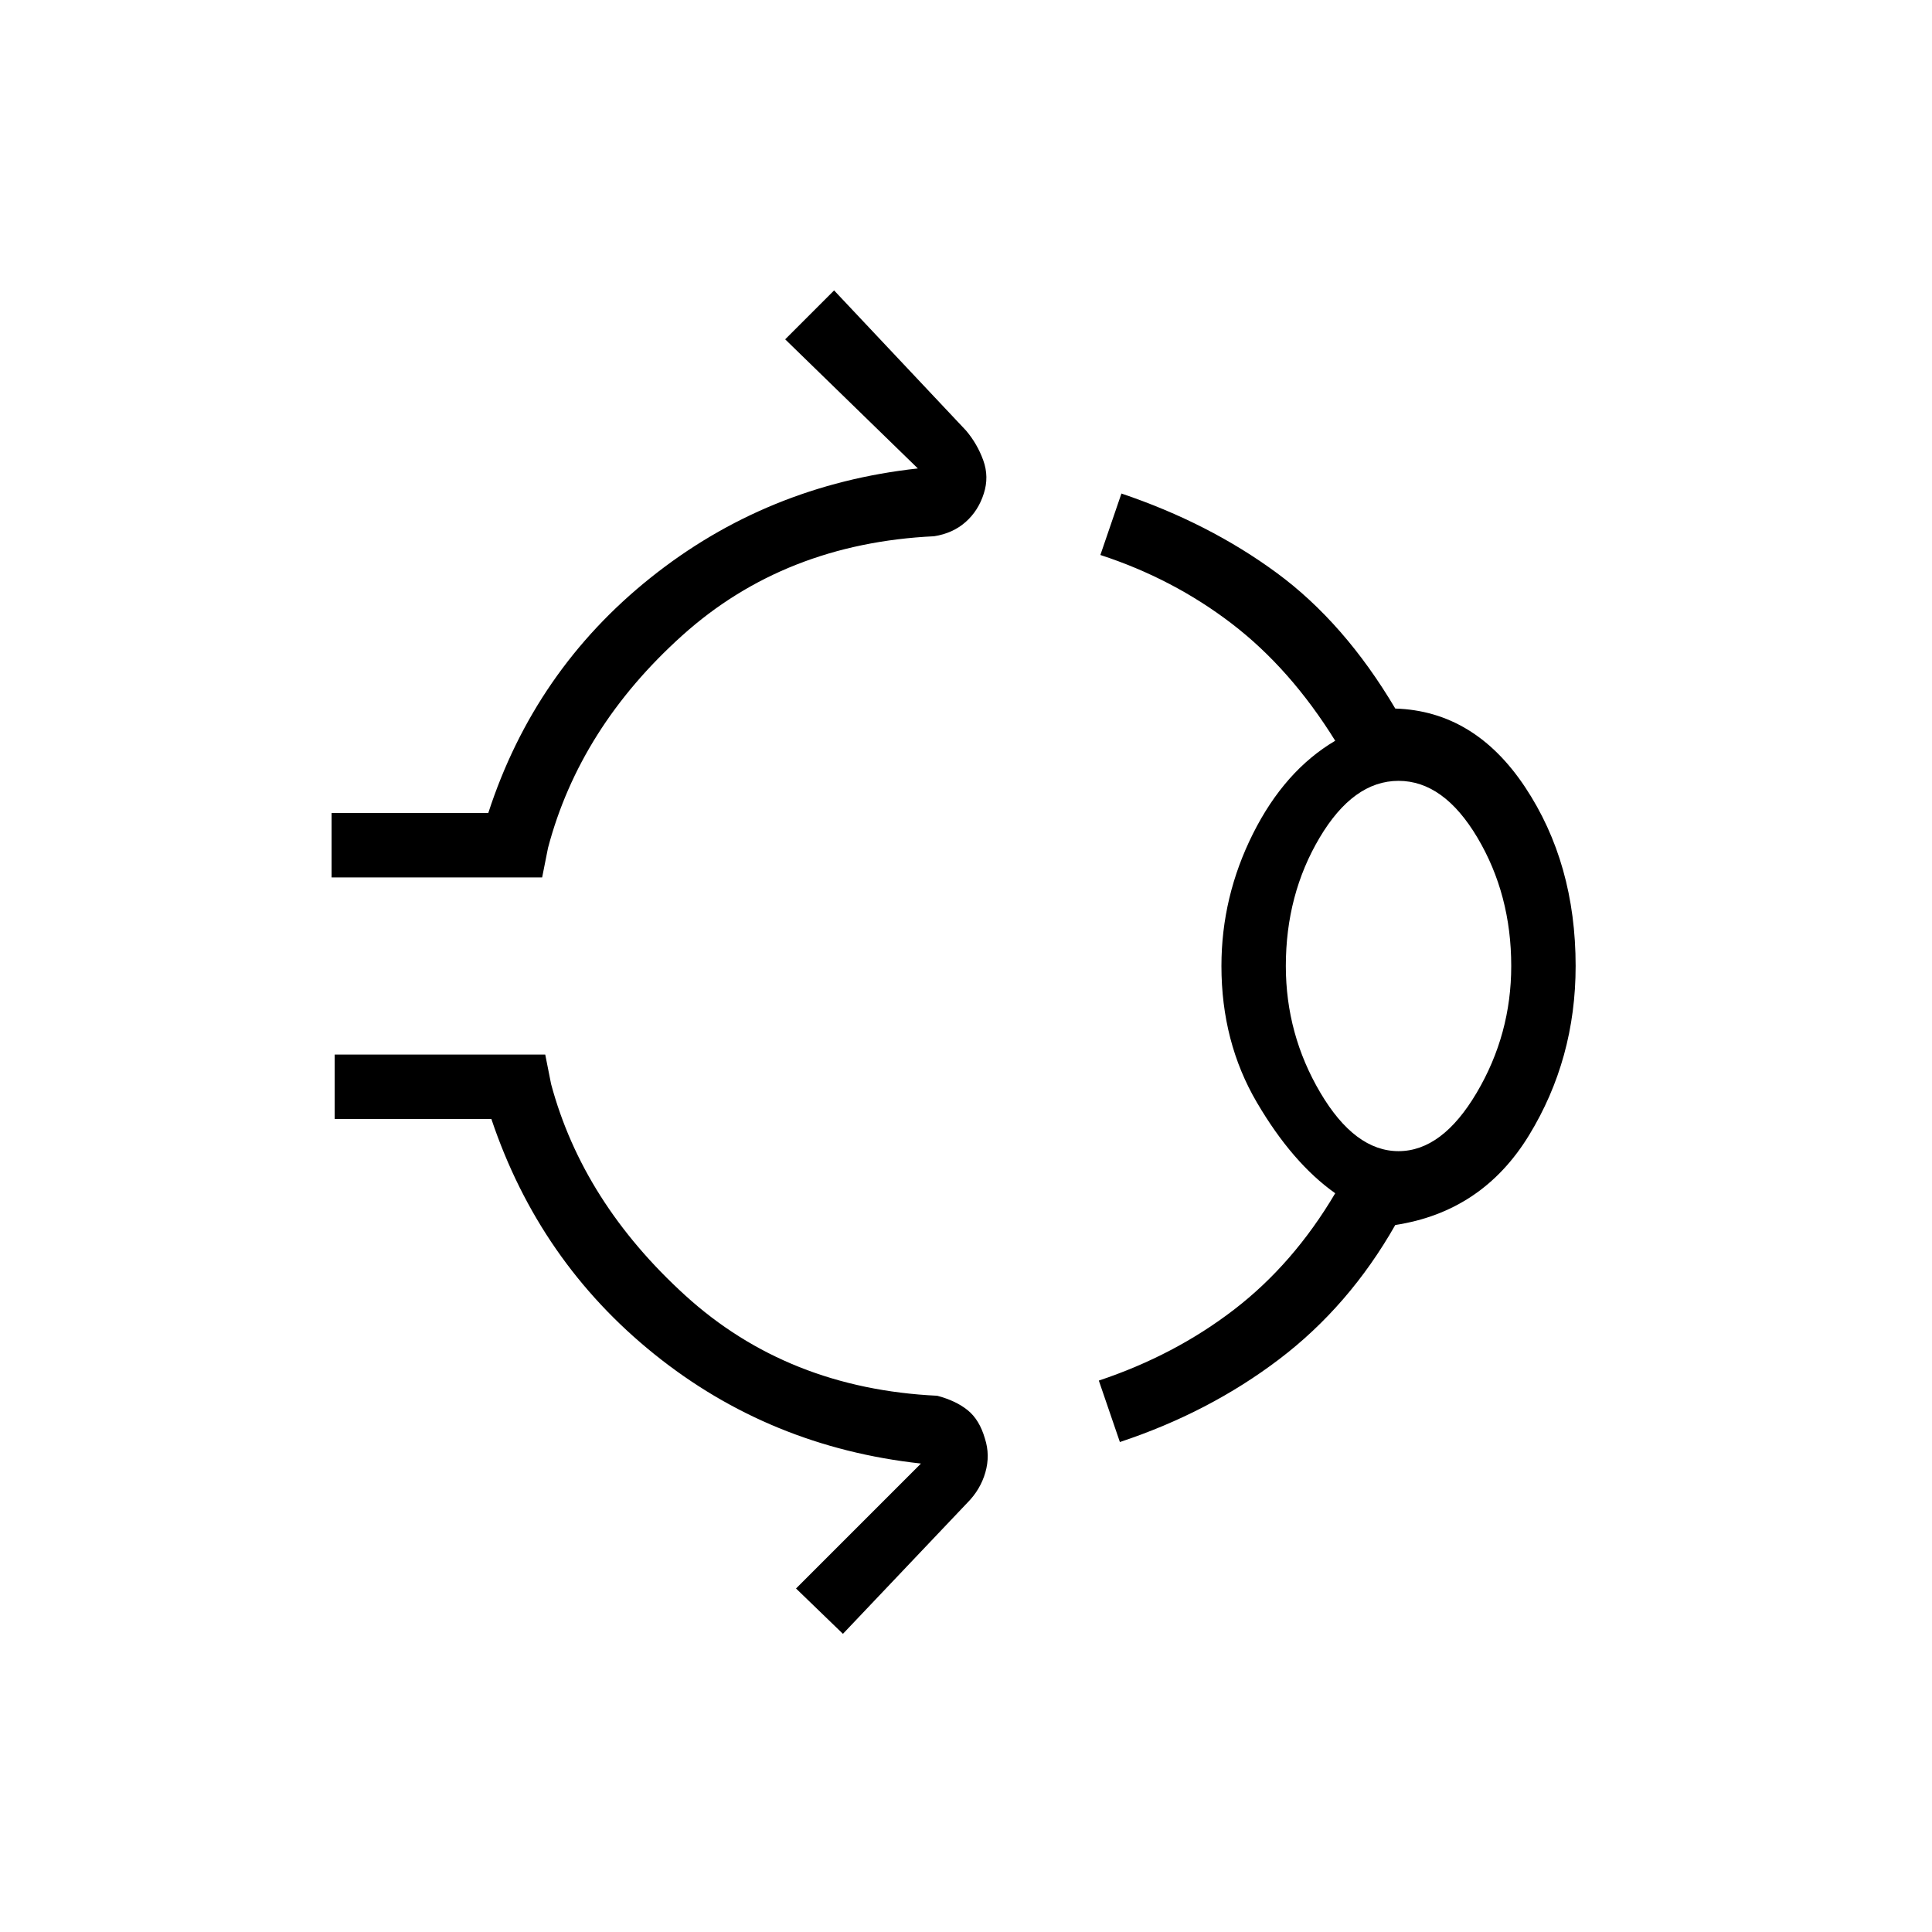 <svg xmlns="http://www.w3.org/2000/svg" height="20" viewBox="0 -960 960 960" width="20"><path d="M164.769-524v-32h77.846q23-70.846 80.654-116.923Q380.923-719 456.077-727.231l-65.923-64.154 24.308-24.308L480-746.077q5.615 6.615 8.577 14.808 2.961 8.192.269 16.5-2.692 8.538-9.038 14.154-6.347 5.615-15.654 7.077-74.308 3.538-125.193 49.346-50.884 45.807-66.653 105.5L269.385-524H164.769Zm442.154 44q0-34.462 15.692-65.769 15.693-31.308 40.846-46.154-22.307-35.923-51.461-58.231t-65.231-34.077l10.462-30.538q43.538 14.692 77.192 39.461 33.654 24.769 58.885 67.385 39.385 1.231 64.5 39.038 25.115 37.808 25.115 88.885 0 46.231-23.192 84.154-23.192 37.923-66.423 44.538-22.923 40.308-57.731 66.731-34.808 26.423-79.115 41.116L546-274q37.615-12.538 67.154-35.231 29.538-22.692 50.307-57.846-21.307-15.077-38.923-45.115-17.615-30.039-17.615-67.808Zm88 92q21.692 0 38.846-29.039 17.154-29.038 17.154-62.961 0-35.461-16.769-63.731Q717.385-572 694.923-572q-22.461 0-39.23 28.269-16.77 28.27-16.77 63.731 0 33.923 17.154 62.961Q673.231-388 694.923-388ZM418.846-148.154l-23.308-22.538 62.077-62.077Q382.461-241 325.192-287.077 267.923-333.154 244.154-404h-77.846v-32h104.615l2.923 14.692q15.769 58.693 66.654 105Q391.385-270 465.692-266.462 475-264 480.846-259.269t8.539 14.038q2.692 8.308.23 16.885-2.461 8.577-9.077 15.192l-61.692 65ZM694.923-480Z"/></svg>